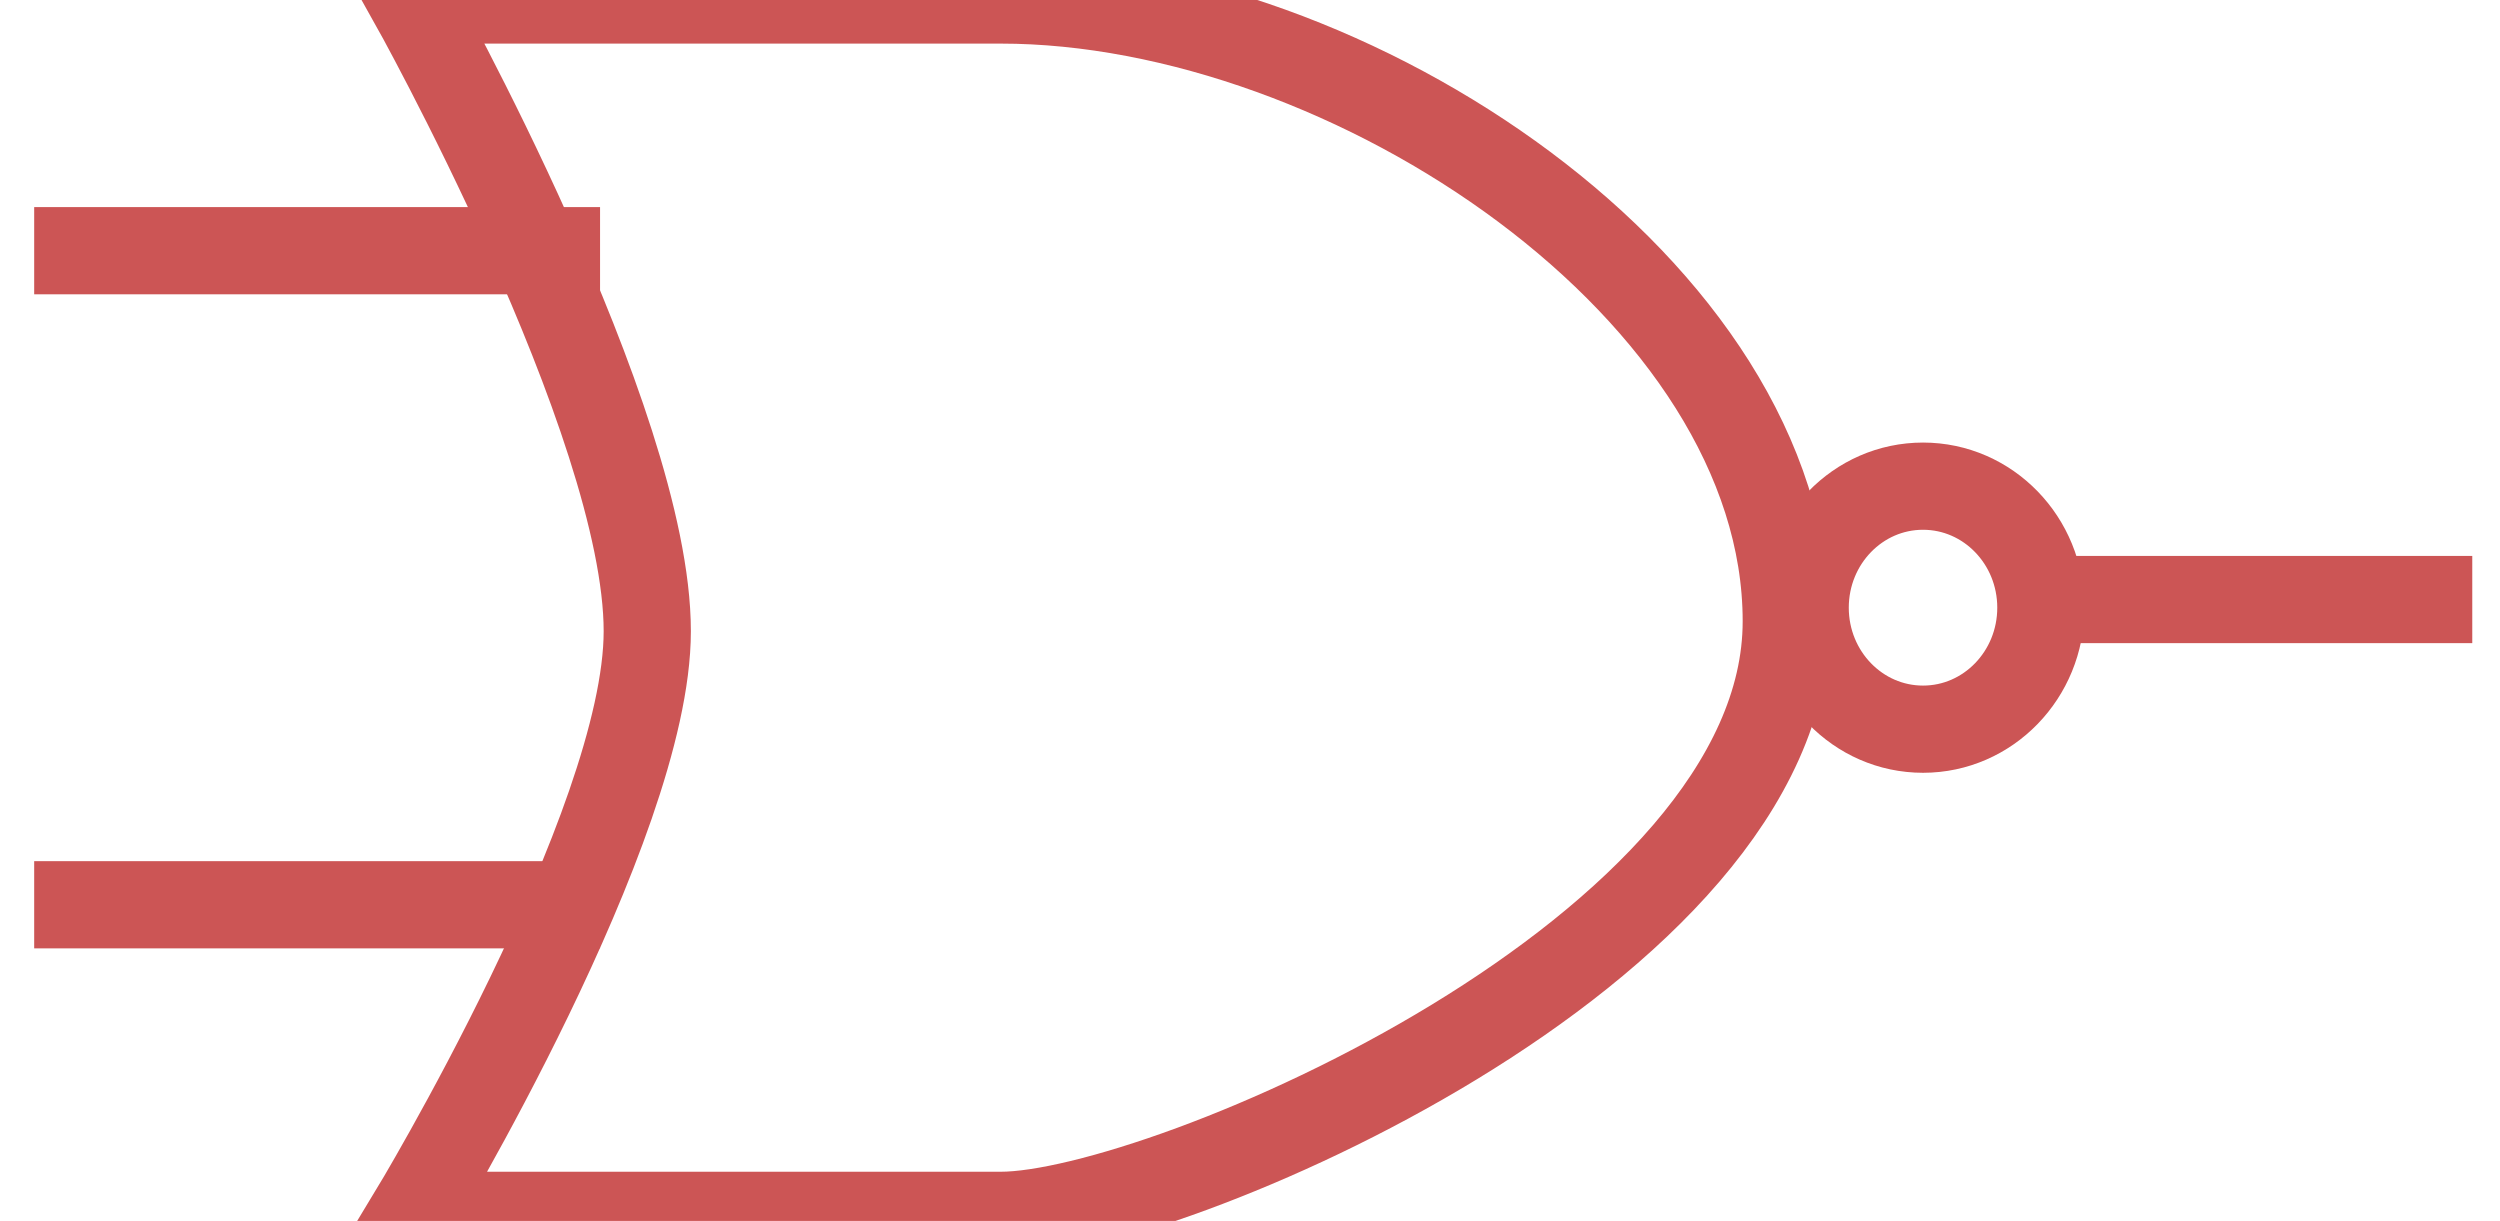 <?xml version="1.0" encoding="UTF-8" standalone="no"?>
<svg width="43px" height="21px" viewBox="0 0 43 21" version="1.1" xmlns="http://www.w3.org/2000/svg" xmlns:xlink="http://www.w3.org/1999/xlink">
    <defs></defs>
    <g id="Page-1" stroke="none" stroke-width="1" fill="none" fill-rule="evenodd">
        <g id="category-icons" transform="translate(-667, -312)" stroke="#CC5555" stroke-width="1.5">
            <g id="logic" transform="translate(668, 312)">
                <path d="M6.08,-1.24196449e-13 C6.08,-1.24196449e-13 10.133,7.238 10.133,10.857 C10.133,14.206 6.08,20.904 6.08,20.904 C6.08,20.904 13.429,20.904 16.213,20.904 C18.997,20.904 29.724,16.361 29.724,10.686 C29.724,5.011 22.214,1.41433189e-08 16.213,-1.24196449e-13 C10.213,-1.41435671e-08 6.08,-1.24196449e-13 6.08,-1.24196449e-13 Z" id="Rectangle-52"></path>
                <path d="M34.44,10.312 L40.773,10.312" id="Line" stroke-linecap="square"></path>
                <path d="M0.338,4.312 L8.571,4.312" id="Line-82" stroke-linecap="square"></path>
                <path d="M0.338,15.562 L8.571,15.562" id="Line-85" stroke-linecap="square"></path>
                <ellipse id="Oval-27" cx="32.076" cy="10.452" rx="2.027" ry="2.09"></ellipse>
            </g>
        </g>
    </g>
</svg>